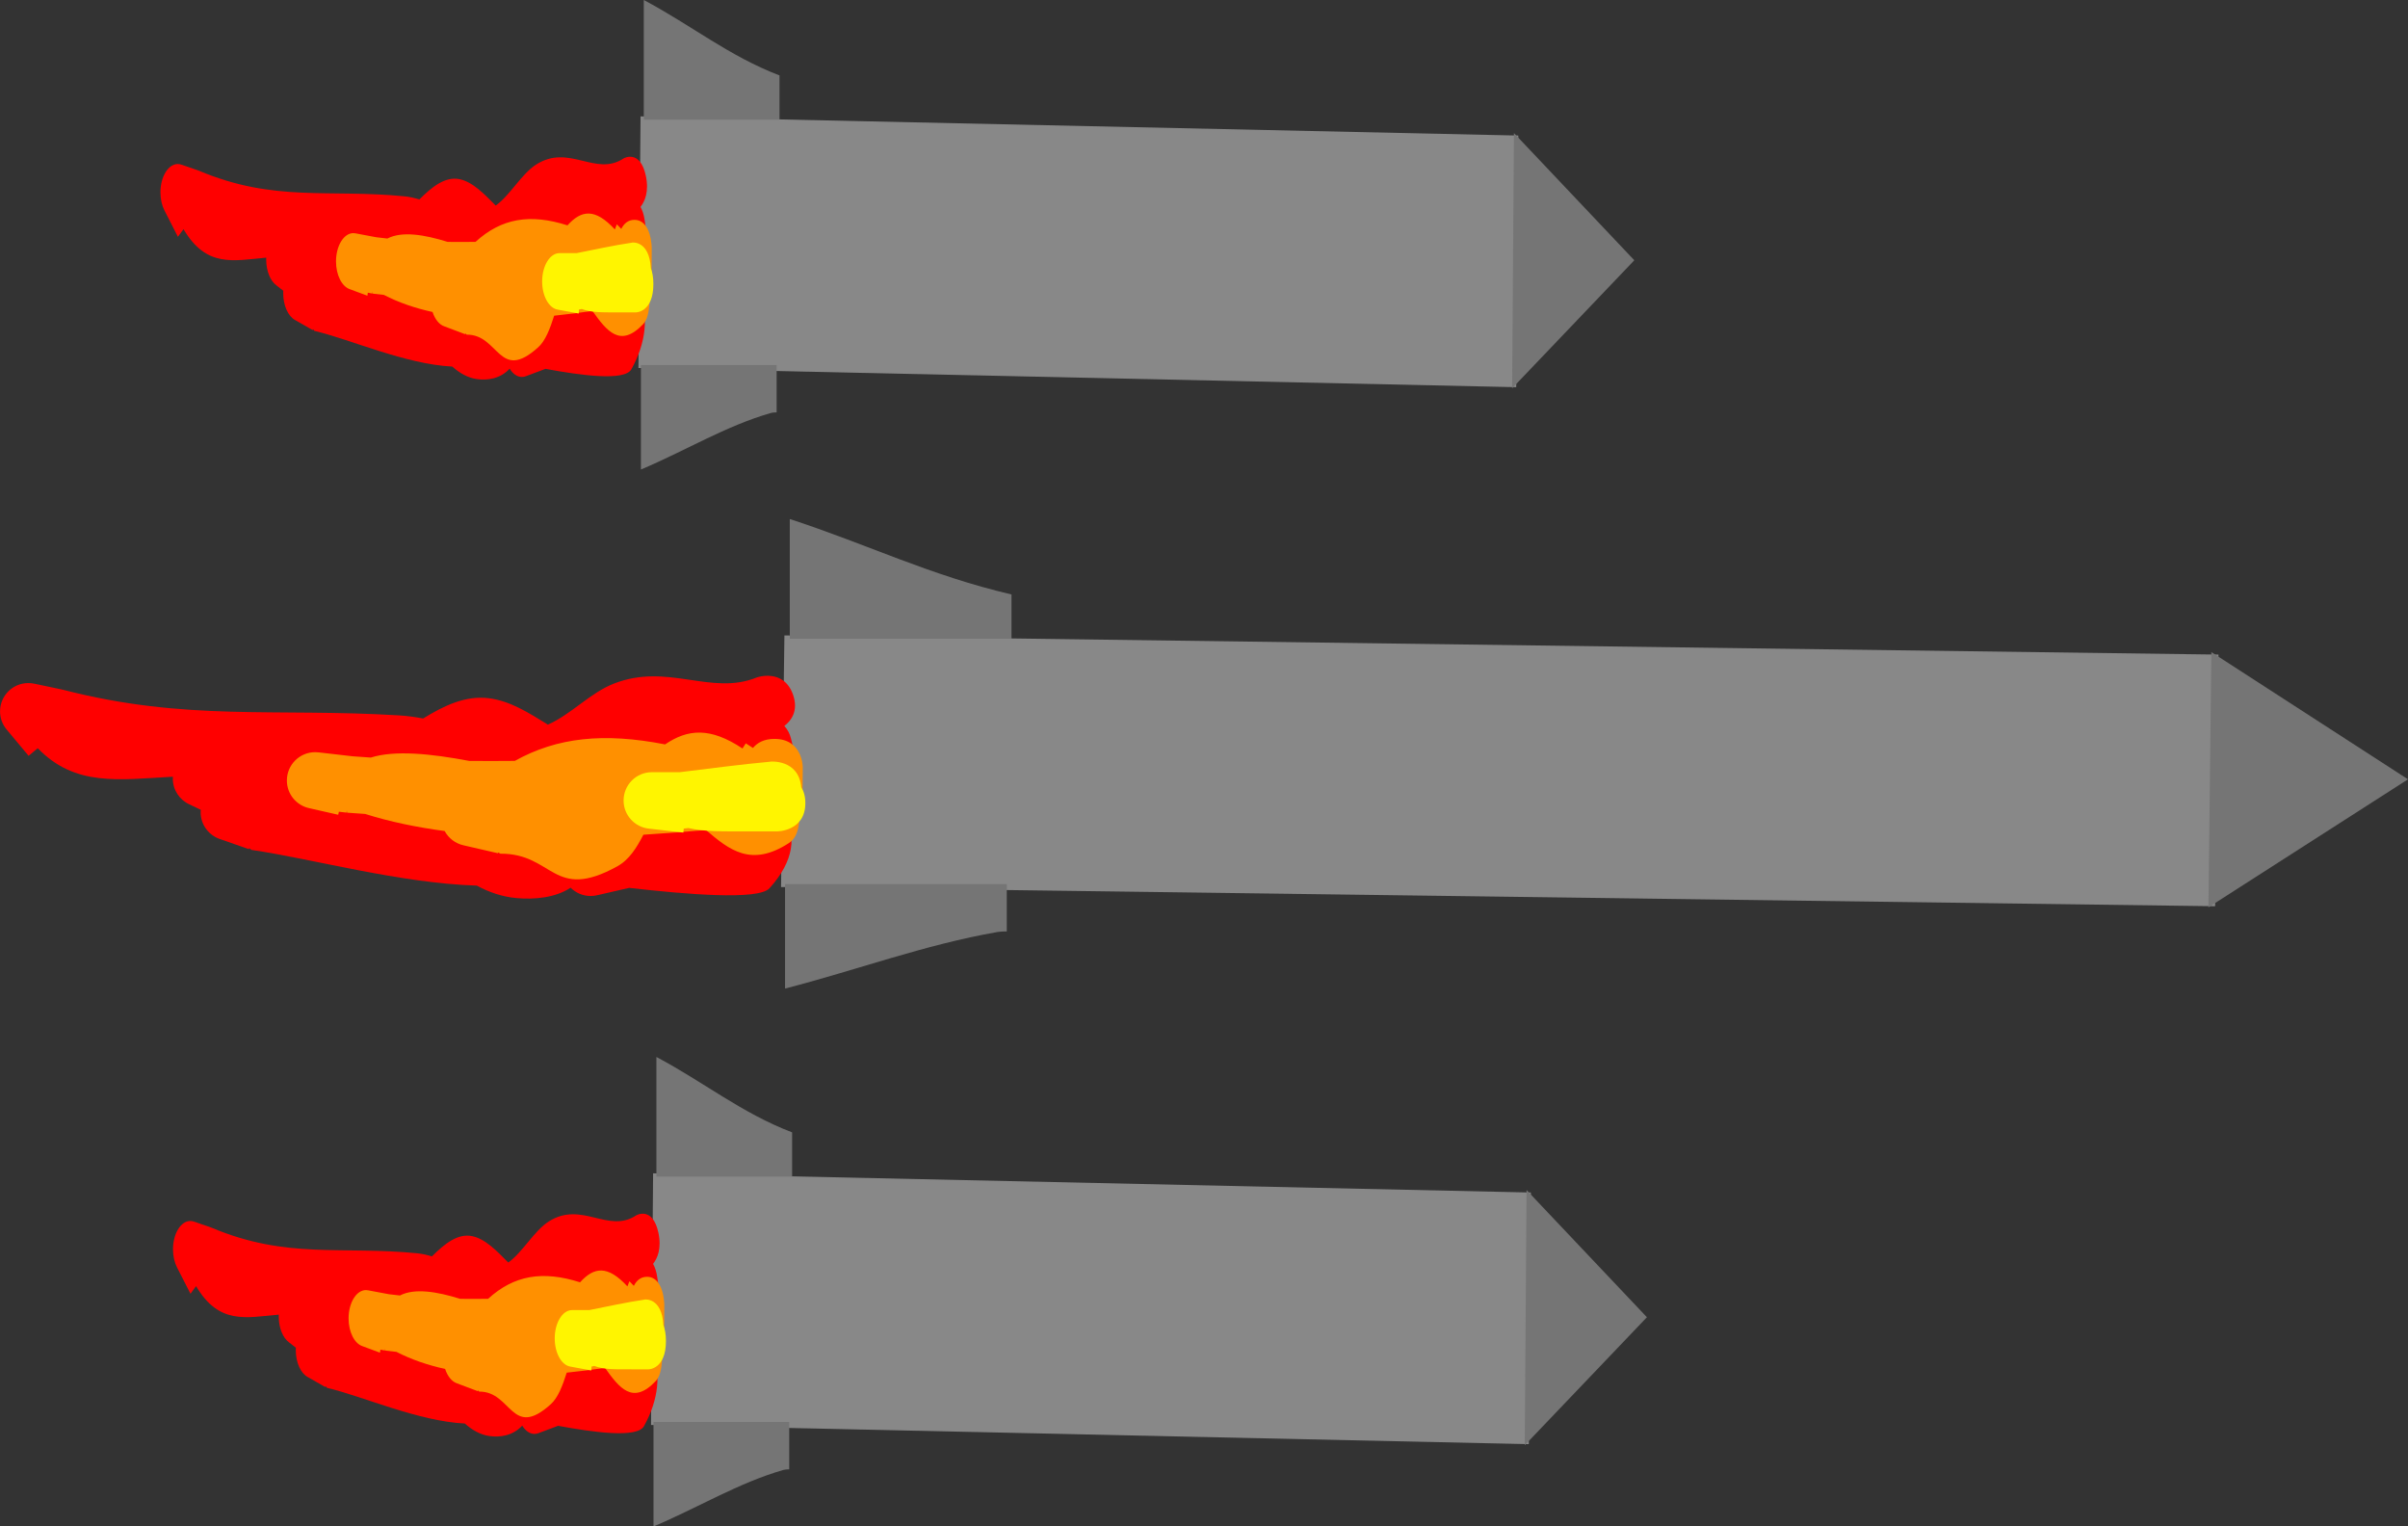 <svg version="1.1" xmlns="http://www.w3.org/2000/svg" xmlns:xlink="http://www.w3.org/1999/xlink" width="63.803" height="40.438" viewBox="0,0,63.803,40.438"><rect x="0" y="0" width="63.803" height="40.438" fill="#333333" stroke="none"/><g transform="translate(-200.262,-159.58)"><g stroke="none" stroke-miterlimit="10"><path d="M217.234,162.663l23.257,0.508l-0.055,6.666l-23.257,-0.508z" fill="#888888" stroke-width="0"/><path d="M240.376,163.105l3.189,3.37l-3.237,3.391z" fill="#757575" stroke-width="0"/><path d="M217.32,162.75v-3.17c1.256,0.667 2.265,1.49 3.596,1.998v1.172z" fill="#757575" stroke-width="0"/><path d="M217.244,169.25h3.596v1.255c-0.091,-0.001 -0.151,0.015 -0.151,0.015c-1.186,0.338 -2.287,1.011 -3.445,1.498z" fill="#757575" stroke-width="0"/><path d="M212.246,169.291c-1.244,-0.062 -2.694,-0.719 -3.654,-0.946l-0.037,-0.047l-0.006,0.027l-0.465,-0.265c-0.184,-0.097 -0.318,-0.38 -0.318,-0.714c0,-0.021 0.001,-0.043 0.002,-0.064l-0.182,-0.142c-0.16,-0.117 -0.271,-0.38 -0.271,-0.684c0,-0.017 0,-0.033 0.001,-0.05c-0.881,0.079 -1.585,0.269 -2.192,-0.755l-0.148,0.202l-0.354,-0.693c-0.068,-0.131 -0.109,-0.3 -0.109,-0.485c0,-0.414 0.206,-0.75 0.459,-0.75c0.036,0 0.07,0.007 0.104,0.019l0.442,0.152l-0.001,0.006l0.011,-0.002c1.998,0.845 3.45,0.482 5.456,0.681c0.131,0.013 0.26,0.043 0.39,0.082c0.339,-0.34 0.687,-0.613 1.062,-0.537c0.35,0.071 0.654,0.39 0.961,0.7c0.385,-0.279 0.683,-0.839 1.071,-1.087c0.875,-0.559 1.576,0.334 2.321,-0.165c0,0 0.433,-0.247 0.585,0.461c0.091,0.428 -0.031,0.687 -0.141,0.826c0.052,0.094 0.09,0.21 0.108,0.338l0.116,0.759l-0.027,0.011c0.022,0.123 0.032,0.249 0.023,0.381c-0.025,0.363 -0.101,0.64 -0.216,0.85c0.19,0.565 0.161,1.23 -0.245,1.961c-0.181,0.327 -1.37,0.158 -2.276,-0.01l-0.512,0.192c-0.036,0.015 -0.074,0.023 -0.113,0.023c-0.127,0 -0.242,-0.084 -0.325,-0.22c-0.244,0.266 -0.587,0.319 -0.879,0.275c-0.227,-0.034 -0.445,-0.154 -0.64,-0.329z" fill="#ff0000" stroke-width="0.5"/><path d="M210.431,167.392c-0.097,-0.01 -0.193,-0.021 -0.29,-0.033l-0.005,-0.055l-0.004,0.053l-0.124,-0.023l-0.011,0.08l-0.466,-0.173c-0.209,-0.07 -0.366,-0.372 -0.366,-0.735c0,-0.414 0.206,-0.75 0.459,-0.75c0.02,0 0.04,0.002 0.059,0.006l0.548,0.103c0.098,0.012 0.197,0.024 0.295,0.034c0.387,-0.2 0.973,-0.105 1.597,0.089c0.246,0.003 0.493,0.003 0.739,-0.001c0.686,-0.625 1.444,-0.754 2.436,-0.437c0.368,-0.407 0.729,-0.463 1.255,0.108l0.053,-0.136l0.117,0.122c0.067,-0.133 0.175,-0.24 0.348,-0.24c0.459,0 0.459,0.75 0.459,0.75l-0.004,0.77c-0.073,0.412 0.002,1.003 -0.218,1.237c-0.615,0.655 -0.973,0.181 -1.349,-0.344c-0.319,0.046 -0.66,0.09 -1.014,0.126c-0.11,0.346 -0.23,0.663 -0.423,0.837c-1.046,0.942 -1.031,-0.342 -1.895,-0.335l-0.038,-0.032l-0.003,0.02l-0.552,-0.208c-0.135,-0.046 -0.248,-0.188 -0.311,-0.38c-0.452,-0.099 -0.888,-0.245 -1.292,-0.454z" fill="#ff9000" stroke-width="0.5"/><path d="M217.008,166.006c0,0 0.457,-0.068 0.499,0.678c0.04,0.104 0.067,0.241 0.067,0.421c0,0.75 -0.459,0.75 -0.459,0.75h-0.41c-0.498,-0 -0.765,0.01 -1.028,-0.089c-0.025,0.005 -0.05,0.01 -0.075,0.015l-0.007,0.105l-0.556,-0.104c-0.232,-0.038 -0.412,-0.358 -0.412,-0.746c0,-0.414 0.206,-0.75 0.459,-0.75h0.454c0.49,-0.097 0.977,-0.205 1.469,-0.278z" fill="#fff500" stroke-width="0.5"/><path d="M221.046,176.413l37.997,0.508l-0.089,6.666l-37.997,-0.508z" fill="#888888" stroke-width="0"/><path d="M258.855,176.855l5.21,3.37l-5.288,3.391z" fill="#757575" stroke-width="0"/><path d="M221.188,176.5v-3.17c2.052,0.667 3.7,1.49 5.875,1.998v1.172z" fill="#757575" stroke-width="0"/><path d="M221.063,183h5.875v1.255c-0.149,-0.001 -0.247,0.015 -0.247,0.015c-1.938,0.338 -3.736,1.011 -5.628,1.498z" fill="#757575" stroke-width="0"/><path d="M212.896,183.041c-2.032,-0.062 -4.401,-0.719 -5.97,-0.946l-0.061,-0.047l-0.009,0.027l-0.759,-0.265c-0.301,-0.097 -0.519,-0.38 -0.519,-0.714c0,-0.021 0.001,-0.043 0.003,-0.064l-0.298,-0.142c-0.261,-0.117 -0.442,-0.38 -0.442,-0.684c0,-0.017 0.001,-0.033 0.002,-0.05c-1.439,0.079 -2.589,0.269 -3.581,-0.755l-0.242,0.202l-0.579,-0.693c-0.111,-0.131 -0.178,-0.3 -0.178,-0.485c0,-0.414 0.336,-0.75 0.75,-0.75c0.058,0 0.115,0.007 0.17,0.019l0.722,0.152l-0.001,0.006l0.018,-0.002c3.264,0.845 5.636,0.482 8.914,0.681c0.213,0.013 0.425,0.043 0.637,0.082c0.554,-0.34 1.122,-0.613 1.736,-0.537c0.572,0.071 1.068,0.39 1.57,0.7c0.628,-0.279 1.115,-0.839 1.749,-1.087c1.429,-0.559 2.575,0.334 3.792,-0.165c0,0 0.708,-0.247 0.955,0.461c0.149,0.428 -0.05,0.687 -0.231,0.826c0.086,0.094 0.147,0.21 0.177,0.338l0.19,0.759l-0.045,0.011c0.036,0.123 0.052,0.249 0.037,0.381c-0.04,0.363 -0.166,0.64 -0.352,0.85c0.31,0.565 0.263,1.23 -0.401,1.961c-0.296,0.327 -2.237,0.158 -3.718,-0.01l-0.836,0.192c-0.059,0.015 -0.121,0.023 -0.184,0.023c-0.207,0 -0.395,-0.084 -0.531,-0.22c-0.399,0.266 -0.96,0.319 -1.437,0.275c-0.371,-0.034 -0.727,-0.154 -1.046,-0.329z" fill="#ff0000" stroke-width="0.5"/><path d="M209.932,181.142c-0.158,-0.01 -0.316,-0.021 -0.474,-0.033l-0.008,-0.055l-0.006,0.053l-0.203,-0.023l-0.018,0.08l-0.761,-0.173c-0.342,-0.07 -0.599,-0.372 -0.599,-0.735c0,-0.414 0.336,-0.75 0.75,-0.75c0.033,0 0.065,0.002 0.097,0.006l0.895,0.103c0.161,0.012 0.321,0.024 0.482,0.034c0.632,-0.2 1.589,-0.105 2.609,0.089c0.403,0.003 0.805,0.003 1.207,-0.001c1.121,-0.625 2.359,-0.754 3.981,-0.437c0.601,-0.407 1.191,-0.463 2.051,0.108l0.087,-0.136l0.191,0.122c0.11,-0.133 0.286,-0.24 0.569,-0.24c0.75,0 0.75,0.75 0.75,0.75l-0.007,0.77c-0.119,0.412 0.004,1.003 -0.356,1.237c-1.005,0.655 -1.59,0.181 -2.203,-0.344c-0.521,0.046 -1.078,0.09 -1.657,0.126c-0.179,0.346 -0.376,0.663 -0.691,0.837c-1.708,0.942 -1.685,-0.342 -3.096,-0.335l-0.063,-0.032l-0.005,0.02l-0.902,-0.208c-0.22,-0.046 -0.405,-0.188 -0.508,-0.38c-0.739,-0.099 -1.451,-0.245 -2.111,-0.454z" fill="#ff9000" stroke-width="0.5"/><path d="M220.677,179.756c0,0 0.746,-0.068 0.815,0.678c0.066,0.104 0.109,0.241 0.109,0.421c0,0.75 -0.75,0.75 -0.75,0.75h-0.67c-0.814,-0 -1.249,0.01 -1.68,-0.089c-0.041,0.005 -0.081,0.01 -0.122,0.015l-0.012,0.105l-0.908,-0.104c-0.378,-0.038 -0.674,-0.358 -0.674,-0.746c0,-0.414 0.336,-0.75 0.75,-0.75h0.742c0.8,-0.097 1.596,-0.205 2.4,-0.278z" fill="#fff500" stroke-width="0.5"/><path d="M217.567,190.663l23.257,0.508l-0.055,6.666l-23.257,-0.508z" fill="#888888" stroke-width="0"/><path d="M240.71,191.105l3.189,3.37l-3.237,3.391z" fill="#757575" stroke-width="0"/><path d="M217.654,190.75v-3.17c1.256,0.667 2.265,1.49 3.596,1.998v1.172z" fill="#757575" stroke-width="0"/><path d="M217.577,197.25h3.596v1.255c-0.091,-0.001 -0.151,0.015 -0.151,0.015c-1.186,0.338 -2.287,1.011 -3.445,1.498z" fill="#757575" stroke-width="0"/><path d="M212.579,197.291c-1.244,-0.062 -2.694,-0.719 -3.654,-0.946l-0.037,-0.047l-0.006,0.027l-0.465,-0.265c-0.184,-0.097 -0.318,-0.38 -0.318,-0.714c0,-0.021 0.001,-0.043 0.002,-0.064l-0.182,-0.142c-0.16,-0.117 -0.271,-0.38 -0.271,-0.684c0,-0.017 0,-0.033 0.001,-0.05c-0.881,0.079 -1.585,0.269 -2.192,-0.755l-0.148,0.202l-0.354,-0.693c-0.068,-0.131 -0.109,-0.3 -0.109,-0.485c0,-0.414 0.206,-0.75 0.459,-0.75c0.036,0 0.07,0.007 0.104,0.019l0.442,0.152l-0.001,0.006l0.011,-0.002c1.998,0.845 3.45,0.482 5.456,0.681c0.131,0.013 0.26,0.043 0.39,0.082c0.339,-0.34 0.687,-0.613 1.062,-0.537c0.35,0.071 0.654,0.39 0.961,0.7c0.385,-0.279 0.683,-0.839 1.071,-1.087c0.875,-0.559 1.576,0.334 2.321,-0.165c0,0 0.433,-0.247 0.585,0.461c0.091,0.428 -0.031,0.687 -0.141,0.826c0.052,0.094 0.09,0.21 0.108,0.338l0.116,0.759l-0.027,0.011c0.022,0.123 0.032,0.249 0.023,0.381c-0.025,0.363 -0.101,0.64 -0.216,0.85c0.19,0.565 0.161,1.23 -0.245,1.961c-0.181,0.327 -1.37,0.158 -2.276,-0.01l-0.512,0.192c-0.036,0.015 -0.074,0.023 -0.113,0.023c-0.127,0 -0.242,-0.084 -0.325,-0.22c-0.244,0.266 -0.587,0.319 -0.879,0.275c-0.227,-0.034 -0.445,-0.154 -0.64,-0.329z" fill="#ff0000" stroke-width="0.5"/><path d="M210.764,195.392c-0.097,-0.01 -0.193,-0.021 -0.29,-0.033l-0.005,-0.055l-0.004,0.053l-0.124,-0.023l-0.011,0.08l-0.466,-0.173c-0.209,-0.07 -0.366,-0.372 -0.366,-0.735c0,-0.414 0.206,-0.75 0.459,-0.75c0.02,0 0.04,0.002 0.059,0.006l0.548,0.103c0.098,0.012 0.197,0.024 0.295,0.034c0.387,-0.2 0.973,-0.105 1.597,0.089c0.246,0.003 0.493,0.003 0.739,-0.001c0.686,-0.625 1.444,-0.754 2.436,-0.437c0.368,-0.407 0.729,-0.463 1.255,0.108l0.053,-0.136l0.117,0.122c0.067,-0.133 0.175,-0.24 0.348,-0.24c0.459,0 0.459,0.75 0.459,0.75l-0.004,0.77c-0.073,0.412 0.002,1.003 -0.218,1.237c-0.615,0.655 -0.973,0.181 -1.349,-0.344c-0.319,0.046 -0.66,0.09 -1.014,0.126c-0.11,0.346 -0.23,0.663 -0.423,0.837c-1.046,0.942 -1.031,-0.342 -1.895,-0.335l-0.038,-0.032l-0.003,0.02l-0.552,-0.208c-0.135,-0.046 -0.248,-0.188 -0.311,-0.38c-0.452,-0.099 -0.888,-0.245 -1.292,-0.454z" fill="#ff9000" stroke-width="0.5"/><path d="M217.341,194.006c0,0 0.457,-0.068 0.499,0.678c0.04,0.104 0.067,0.241 0.067,0.421c0,0.75 -0.459,0.75 -0.459,0.75h-0.41c-0.498,-0 -0.765,0.01 -1.028,-0.089c-0.025,0.005 -0.05,0.01 -0.075,0.015l-0.007,0.105l-0.556,-0.104c-0.232,-0.038 -0.412,-0.358 -0.412,-0.746c0,-0.414 0.206,-0.75 0.459,-0.75h0.454c0.49,-0.097 0.977,-0.205 1.469,-0.278z" fill="#fff500" stroke-width="0.5"/></g></g></svg>